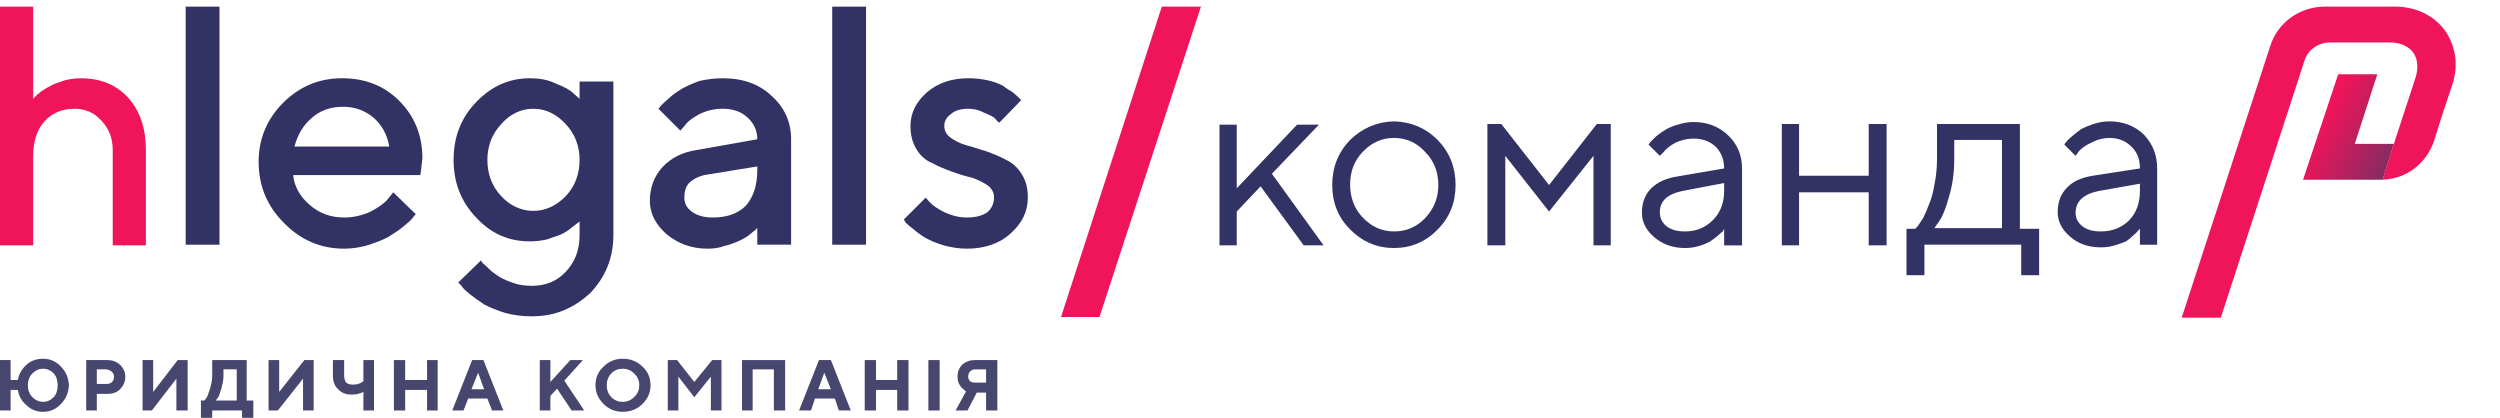 <svg version="1.2" xmlns="http://www.w3.org/2000/svg" viewBox="0 0 377 63" width="377" height="63">
	<title>team_logo-svg</title>
	<defs>
		<clipPath clipPathUnits="userSpaceOnUse" id="cp1">
			<path d="m0 0h419v63h-419z"/>
		</clipPath>
		<linearGradient id="g1" x1="347.3" y1="24.1" x2="360.6" y2="31" gradientUnits="userSpaceOnUse">
			<stop offset="0" stop-color="#f0145a"/>
			<stop offset="1" stop-color="#693264"/>
		</linearGradient>
	</defs>
	<style>
		.s0 { fill: #46466e } 
		.s1 { fill: #f0145a } 
		.s2 { fill: #323264 } 
		.s3 { fill: url(#g1) } 
	</style>
	<g id="Clip-Path" clip-path="url(#cp1)">
		<g id="Layer">
			<path id="Layer" fill-rule="evenodd" class="s0" d="m9.2 60.9q-1.1 1.2-2.7 1.2-1.5 0-2.5-1-1.1-0.9-1.3-2.3h-1.1v3.1h-1.6v-7.6h1.6v3h1.1q0.2-1.3 1.3-2.3 1-0.9 2.5-0.9 1.6 0 2.7 1.2 1.1 1.1 1.2 2.8-0.1 1.7-1.2 2.8zm-1.1-4.6q-0.7-0.7-1.6-0.7-0.9 0-1.6 0.7-0.7 0.7-0.7 1.8 0 1.1 0.7 1.8 0.7 0.7 1.6 0.7 0.9 0 1.6-0.7 0.6-0.7 0.6-1.8 0-1.1-0.6-1.8z"/>
			<path id="Layer" fill-rule="evenodd" class="s0" d="m16.2 54.3q1.1 0 1.9 0.7 0.8 0.8 0.8 1.8 0 1.1-0.8 1.9-0.7 0.7-1.9 0.7h-1.6v2.5h-1.6v-7.6zm-1.6 1.4v2.2h1.5q0.5 0 0.8-0.3 0.3-0.3 0.3-0.8 0-0.4-0.3-0.7-0.3-0.3-0.8-0.4z"/>
			<path id="Layer" class="s0" d="m26.6 61.9v-4.8l-3.7 4.8h-1.4v-7.6h1.6v4.8l3.7-4.8h1.5v7.6z"/>
			<path id="Layer" fill-rule="evenodd" class="s0" d="m30.8 60.4q0 0 0.1-0.1 0.1-0.1 0.3-0.4 0.2-0.4 0.3-0.8 0.2-0.4 0.3-1 0.2-0.7 0.2-1.5v-2.3h5.2v6.1h1v3.1h-1.7v-1.6h-4.5v1.6h-1.7v-3.1zm2.7-2.3q-0.1 0.6-0.3 1-0.1 0.5-0.3 0.8-0.2 0.3-0.3 0.4l-0.1 0.1h3.2v-4.7h-2v0.9q0 0.8-0.2 1.5z"/>
			<path id="Layer" class="s0" d="m45.7 61.9v-4.8l-3.8 4.8h-1.4v-7.6h1.6v4.8l3.8-4.8h1.4v7.6z"/>
			<path id="Layer" class="s0" d="m51.9 56.6q0 0.7 0.3 1.1 0.4 0.3 1 0.3 0.5 0 0.8-0.1 0.4-0.1 0.6-0.3l0.2-0.1v-3.2h1.6v7.6h-1.6v-2.8q-0.7 0.4-1.8 0.4-1.3 0-2-0.8-0.8-0.7-0.8-2.1v-2.3h1.7z"/>
			<path id="Layer" class="s0" d="m66 61.9h-1.6v-3.1h-3.3v3.1h-1.7v-7.6h1.7v3h3.3v-3h1.6z"/>
			<path id="Layer" fill-rule="evenodd" class="s0" d="m70.6 60.1l-0.7 1.8h-1.7l3-7.6h1.7l3 7.6h-1.7l-0.7-1.8zm1.5-3.9l-1 2.5h1.9z"/>
			<path id="Layer" class="s0" d="m83 57.6l3-3.3h1.9l-2.8 3.1 3 4.5h-1.9l-2.2-3.3-1 1.1v2.2h-1.6v-7.6h1.6z"/>
			<path id="Layer" fill-rule="evenodd" class="s0" d="m91 55.3q1.2-1.2 2.9-1.2 1.8 0 3 1.2 1.2 1.1 1.2 2.8 0 1.6-1.2 2.8-1.2 1.2-3 1.2-1.7 0-2.9-1.2-1.2-1.2-1.2-2.8 0-1.7 1.2-2.8zm1.2 4.6q0.7 0.7 1.7 0.7 1 0 1.7-0.7 0.8-0.7 0.8-1.8 0-1.1-0.8-1.8-0.7-0.7-1.7-0.7-1 0-1.7 0.7-0.7 0.7-0.7 1.8 0 1.1 0.7 1.8z"/>
			<path id="Layer" class="s0" d="m107.4 54.3h1.4v7.6h-1.6v-5.1l-2.5 3.1-2.4-3.1v5.1h-1.6v-7.6h1.4l2.6 3.3z"/>
			<path id="Layer" class="s0" d="m118.4 61.9h-1.7v-6.2h-3.2v6.2h-1.6v-7.6h6.5z"/>
			<path id="Layer" fill-rule="evenodd" class="s0" d="m122.9 60.1l-0.6 1.8h-1.8l3-7.6h1.8l3 7.6h-1.8l-0.6-1.8zm1.4-3.9l-0.9 2.5h1.9z"/>
			<path id="Layer" class="s0" d="m137 61.9h-1.7v-3.1h-3.2v3.1h-1.7v-7.6h1.7v3h3.2v-3h1.7z"/>
			<path id="Layer" class="s0" d="m141.7 61.9h-1.7v-7.6h1.7z"/>
			<path id="Layer" fill-rule="evenodd" class="s0" d="m150.4 61.9h-1.7v-2.7h-1.4l-1.4 2.7h-1.8l1.6-2.9q0 0-0.1 0-0.1-0.1-0.3-0.3-0.3-0.2-0.4-0.4-0.2-0.2-0.4-0.7-0.1-0.4-0.1-0.8 0-1.1 0.7-1.8 0.8-0.7 1.9-0.7h3.4zm-4.1-4.4q0.3 0.2 0.7 0.2h1.7v-2h-1.7q-0.4 0-0.7 0.3-0.3 0.3-0.3 0.8 0 0.4 0.3 0.7z"/>
			<path id="Layer" class="s1" d="m5 14.9q0.1-0.1 0.3-0.3 0.2-0.3 0.9-0.8 0.7-0.5 1.5-0.9 0.8-0.4 2.1-0.8 1.2-0.3 2.4-0.3 4.4 0 7.1 2.9 2.7 3 2.7 7.9v14.4h-5v-14.4q0-2.6-1.7-4.4-1.6-1.8-4.1-1.8c-1.9 0-3.4 0.7-4.5 1.9q-1.7 1.9-1.7 5.3v13.4h-5v-36h5z"/>
			<path id="Layer" class="s2" d="m33.1 36.9h-5.1v-35.9h5.1z"/>
			<path id="Layer" fill-rule="evenodd" class="s2" d="m44.2 26.4c0.2 1.8 1.1 3.3 2.5 4.5 1.5 1.3 3.2 1.9 5.2 1.9 1.4 0 2.7-0.3 4-0.9q1.9-1 2.6-1.9l0.8-1 3.4 3.3c-0.2 0.2-0.3 0.3-0.5 0.6q-0.3 0.4-1.3 1.2c-0.7 0.6-1.5 1.1-2.3 1.6-0.7 0.4-1.7 0.8-2.9 1.2-1.3 0.4-2.5 0.6-3.8 0.6q-5.3 0-9.1-3.9-3.8-3.8-3.8-9.2c0-3.5 1.3-6.5 3.7-8.9q3.7-3.7 8.9-3.7 5.2 0 8.6 3.4 3.5 3.5 3.5 8.7l-0.3 2.5zm2.8-8.6c-1.3 1.1-2.1 2.5-2.6 4.3h14.3c-0.3-1.8-1.1-3.2-2.3-4.3-1.3-1.1-2.8-1.7-4.7-1.7-1.9 0-3.5 0.6-4.7 1.7z"/>
			<path id="Layer" fill-rule="evenodd" class="s2" d="m87.4 33.4l-0.4 0.3c-0.1 0.1-0.5 0.4-0.9 0.7q-0.7 0.6-1.6 1-0.8 0.3-2 0.7c-0.9 0.2-1.7 0.3-2.6 0.3-3.1 0-5.8-1.1-8.1-3.6-2.3-2.4-3.4-5.3-3.4-8.7 0-3.4 1.1-6.3 3.4-8.7 2.3-2.4 5-3.6 8.1-3.6 1.4 0 2.7 0.2 3.9 0.8q1.9 0.7 2.7 1.5l0.9 0.8v-2.6h5.1v23.1c0 3.5-1.2 6.4-3.5 8.8-2.5 2.3-5.3 3.5-8.8 3.5q-2.1 0-4-0.5-1.9-0.6-3.2-1.3-1.2-0.8-2.1-1.5c-0.6-0.5-1.1-0.9-1.3-1.3l-0.5-0.5 3.4-3.3c0.1 0.1 0.2 0.2 0.3 0.4q0.3 0.2 1 0.9c0.5 0.5 1 0.8 1.6 1.2 0.5 0.3 1.2 0.6 2.1 0.9 0.8 0.3 1.8 0.4 2.7 0.4 2.1 0 3.8-0.7 5.1-2.1q2.1-2.2 2.1-5.5zm-11.8-3.8c1.3 1.4 3 2.2 4.8 2.2 1.9 0 3.5-0.8 4.9-2.2 1.4-1.5 2.1-3.3 2.1-5.5 0-2.1-0.7-3.9-2.1-5.4-1.4-1.5-3-2.3-4.9-2.3-1.8 0-3.5 0.8-4.8 2.3-1.4 1.5-2.1 3.3-2.1 5.4 0 2.2 0.7 4 2.1 5.5z"/>
			<path id="Layer" fill-rule="evenodd" class="s2" d="m114.2 36.9v-2.5c-0.1 0-0.2 0.2-0.3 0.3-0.2 0.1-0.5 0.4-1 0.8q-0.7 0.5-1.6 0.9c-0.5 0.2-1.2 0.5-2.1 0.7-0.8 0.3-1.6 0.4-2.5 0.4-2.5 0-4.5-0.8-6.2-2.2q-2.5-2.2-2.5-5 0-3 1.9-5.1c1.3-1.4 3.1-2.3 5.3-2.6l9-1.6c0-1.3-0.5-2.4-1.5-3.3q-1.4-1.3-3.7-1.3-1.9 0-3.5 0.8c-1.1 0.6-1.8 1.1-2.2 1.7l-0.7 0.8-3.3-3.3c0.1-0.1 0.2-0.3 0.4-0.5 0.2-0.2 0.6-0.6 1.2-1.1 0.6-0.6 1.3-1 1.9-1.4 0.7-0.4 1.6-0.8 2.7-1.2q1.8-0.4 3.5-0.4 4.6 0 7.4 2.7c1.9 1.7 2.9 3.9 2.9 6.5v15.9zm-1.7-5.9c1.1-1.3 1.7-3 1.7-5.4v-0.5l-8 1.3c-0.9 0.2-1.6 0.6-2.2 1.1-0.6 0.6-0.8 1.4-0.8 2.3 0 0.8 0.3 1.5 1.1 2.1q1.2 0.9 3.2 0.9 3.2 0 5-1.8z"/>
			<path id="Layer" class="s2" d="m130.6 36.9h-5.1v-35.9h5.1z"/>
			<path id="Layer" class="s2" d="m150.7 18.5c-0.2-0.1-0.4-0.3-0.6-0.6q-0.4-0.4-1.7-0.9c-0.7-0.4-1.5-0.6-2.4-0.6q-1.7 0-2.6 0.8c-0.7 0.5-1 1.1-1 1.8q0 1.1 1 1.8c0.6 0.4 1.3 0.8 2.3 1.1 0.9 0.2 1.9 0.6 3 0.9 1.1 0.4 2.1 0.8 3 1.3q1.5 0.7 2.4 2.2 0.9 1.4 0.9 3.5c0 2.1-0.9 3.9-2.6 5.4-1.6 1.5-3.9 2.3-6.6 2.3-1.2 0-2.4-0.2-3.5-0.5q-1.6-0.5-2.7-1.1-1-0.6-1.8-1.3-0.8-0.6-1.2-1l-0.3-0.5 3.3-3.3c0.2 0.2 0.4 0.5 0.7 0.8 0.4 0.4 1.1 0.9 2.1 1.4 1.1 0.5 2.2 0.8 3.4 0.8 1.4 0 2.4-0.3 3.1-0.8 0.6-0.5 1-1.3 1-2.2q0-1.1-0.9-1.8-1-0.7-2.4-1.2c-0.9-0.2-1.9-0.5-3-0.9-1.1-0.4-2.1-0.8-3-1.3-1-0.4-1.8-1.1-2.4-2.1-0.6-1-0.9-2.1-0.9-3.5 0-1.9 0.8-3.6 2.5-5.1q2.5-2.1 6.2-2.1 1.5 0 2.9 0.3c0.9 0.2 1.7 0.5 2.3 0.8 0.5 0.4 1 0.7 1.5 1 0.5 0.4 0.8 0.7 1 0.9l0.3 0.3z"/>
			<path id="Layer" fill-rule="evenodd" class="s2" d="m186.5 37h-2.6v-18.2h2.6v9.6l9.1-9.6h3.3l-7.1 7.4 7.8 10.8h-3l-6.5-8.9-3.6 3.8zm17.1-15.9q2.8-2.7 6.6-2.8 3.9 0.1 6.6 2.8 2.7 2.8 2.7 6.8 0 4-2.7 6.7-2.7 2.8-6.6 2.8-3.8 0-6.6-2.8-2.7-2.7-2.7-6.7 0-4 2.7-6.8zm11.3 1.8q-1.9-2.1-4.7-2.1-2.7 0-4.7 2.1-1.9 2-1.9 4.9 0 3 1.9 5 2 2.1 4.7 2.1 2.8 0 4.7-2 2-2.1 2-5 0-3-2-5zm18.7 9l-6.6-8.4v13.5h-2.7v-18.3h2.1l7.2 9.2 7.2-9.2h2.1v18.3h-2.6v-13.5zm26.4-6.5q0-2-1.3-3.3-1.3-1.2-3.3-1.2-1.4 0-2.7 0.6-1.3 0.7-1.8 1.4l-0.6 0.6-1.7-1.7q0.1-0.1 0.3-0.4 0.2-0.2 0.8-0.8 0.7-0.6 1.4-1 0.8-0.5 1.9-0.8 1.2-0.4 2.4-0.4 3.1 0 5.2 2 2.1 2 2.1 5v11.6h-2.7v-2.5q-0.1 0.2-0.2 0.4-0.2 0.1-0.7 0.6-0.6 0.5-1.2 0.9-0.7 0.4-1.7 0.7-1 0.3-2.1 0.3-2.7 0-4.6-1.6-1.9-1.6-1.9-3.7 0-2.3 1.4-3.7 1.4-1.4 4-1.8zm-1.7 7.8q1.7-1.7 1.7-4.4v-1.2l-6.3 1.2q-3.4 0.7-3.4 3.2 0 1.3 1 2.1 1 0.8 2.8 0.8 2.5 0 4.2-1.7zm23.5-4.2h-10.5v8h-2.6v-18.3h2.6v7.8h10.5v-7.8h2.7v18.3h-2.7zm25.7 12.5h-2.7v-4.6h-14.6v4.6h-2.7v-7h1.3q0.1-0.1 0.4-0.4 0.2-0.3 0.8-1.2 0.5-1 0.9-2.1 0.5-1.1 0.8-2.9 0.4-1.9 0.4-3.9v-5.3h12.5v15.8h2.9zm-12.8-17.5q0 3.1-0.8 5.7-0.7 2.6-1.5 3.7l-0.7 1h10.2v-13.3h-7.2zm28 1.4q0-2.1-1.3-3.3-1.3-1.3-3.3-1.3-1.4 0-2.7 0.7-1.3 0.6-1.9 1.3l-0.5 0.7-1.7-1.7q0.1-0.2 0.3-0.4 0.1-0.2 0.8-0.8 0.7-0.6 1.4-1.1 0.7-0.4 1.9-0.8 1.2-0.4 2.4-0.4 3.1 0 5.2 2 2 2.1 2 5.1v11.5h-2.6v-2.4q-0.1 0.1-0.3 0.3-0.1 0.2-0.7 0.7-0.5 0.5-1.1 0.9-0.7 0.3-1.7 0.6-1 0.3-2.1 0.3-2.8 0-4.6-1.6-1.9-1.6-1.9-3.7 0-2.3 1.4-3.7 1.3-1.4 3.9-1.8zm-1.6 7.8q1.6-1.7 1.6-4.4v-1.1l-6.2 1.1q-3.5 0.7-3.5 3.3 0 1.2 1 2 1 0.8 2.8 0.8 2.6 0 4.3-1.7z"/>
			<path id="Layer" fill-rule="evenodd" class="s3" d="m359.3 27.1h-12l5.3-15.9h5.9l-3.4 10.5h5.9z"/>
			<path id="Layer" fill-rule="evenodd" class="s1" d="m334.9 47.9h-5.9c0 0 10.8-33.1 13.3-40.8 1.1-3.7 4.5-6.1 8.3-6.1h10.6c3.1 0 5.8 1.3 7.5 3.6 1.6 2.3 2.1 5.2 1.1 8.2-1 2.9-1.9 5.7-2.7 8.3-1.1 3.5-4.2 5.9-7.8 6 0 0-0.1 0 5-15.5 0.4-1.4 0.3-2.7-0.4-3.7-0.7-0.9-1.9-1.5-3.5-1.5h-9c-1.8 0-3.4 1.1-3.9 2.8z"/>
			<path id="Layer" fill-rule="evenodd" class="s1" d="m175.2 1h5.9l-15.3 46.8h-5.8z"/>
		</g>
	</g>
</svg>